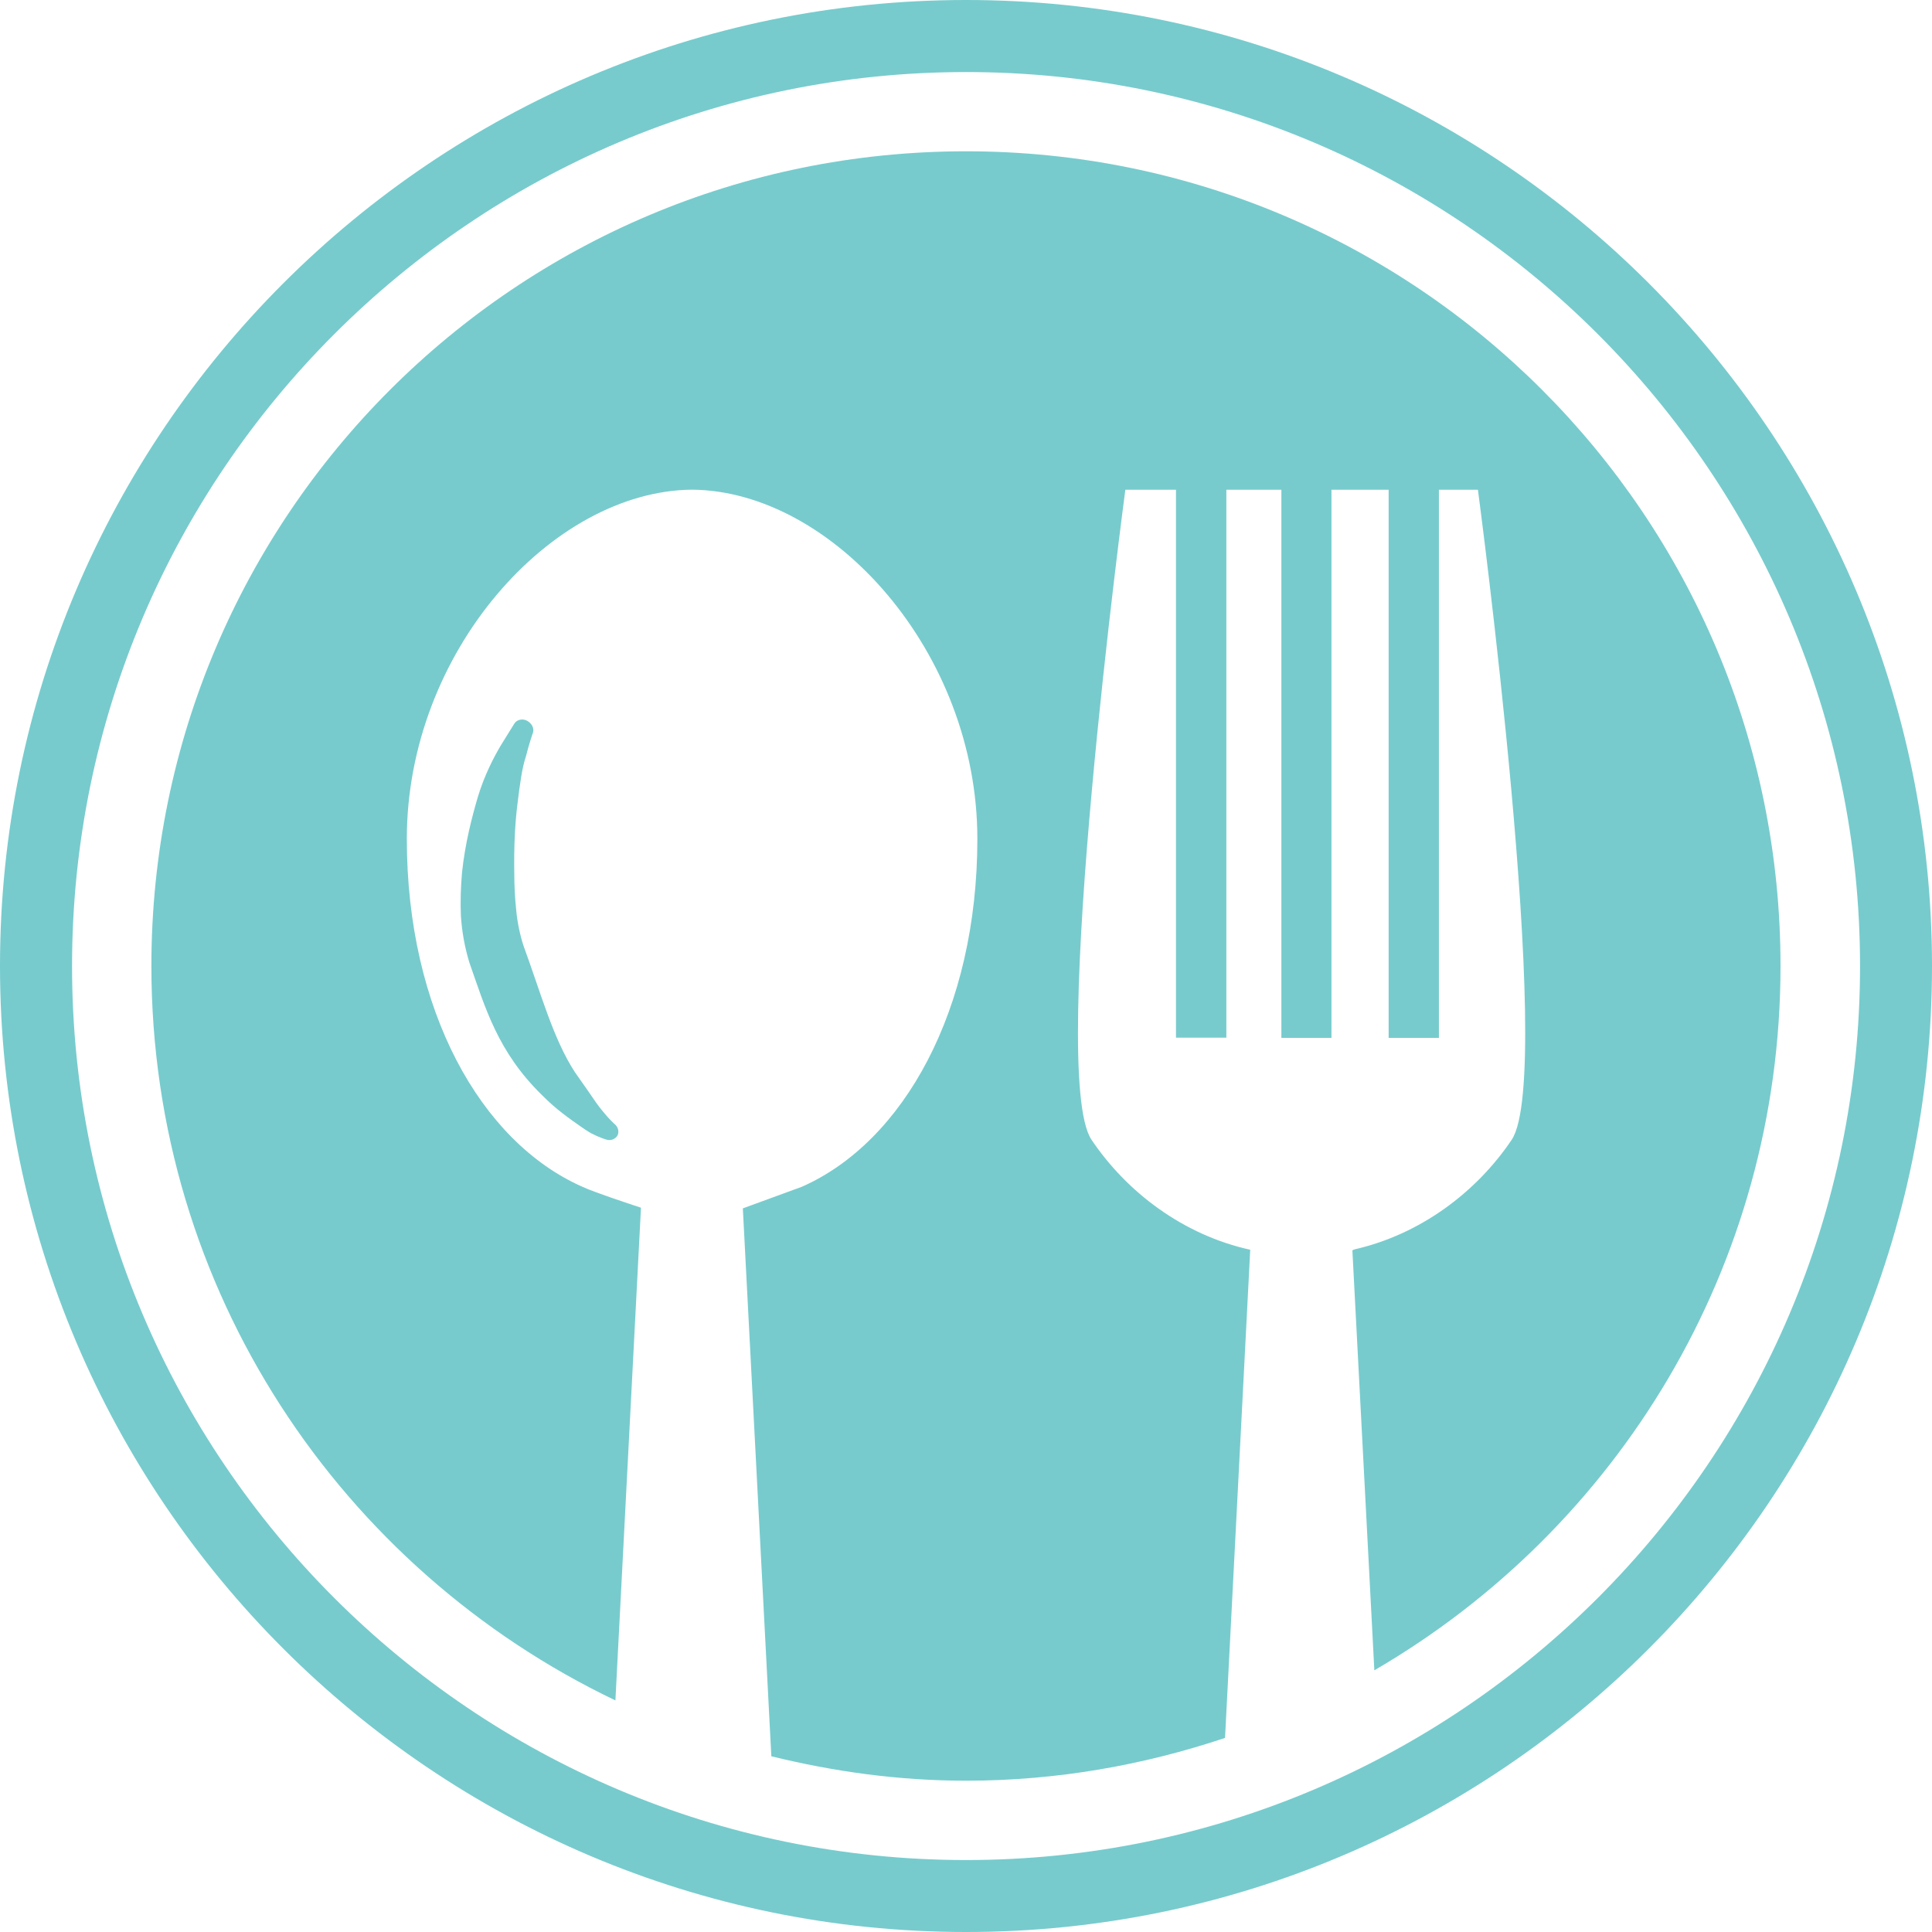 <?xml version="1.0" encoding="UTF-8" standalone="no"?>
<!-- Generator: Adobe Illustrator 16.0.0, SVG Export Plug-In . SVG Version: 6.00 Build 0)  -->

<svg
   xmlns:dc="http://purl.org/dc/elements/1.1/"
   xmlns:cc="http://creativecommons.org/ns#"
   xmlns:rdf="http://www.w3.org/1999/02/22-rdf-syntax-ns#"
   xmlns:svg="http://www.w3.org/2000/svg"
   xmlns="http://www.w3.org/2000/svg"
   xmlns:sodipodi="http://sodipodi.sourceforge.net/DTD/sodipodi-0.dtd"
   xmlns:inkscape="http://www.inkscape.org/namespaces/inkscape"
   version="1.1"
   id="Capa_1"
   x="0px"
   y="0px"
   width="20.406"
   height="20.406"
   viewBox="140.36 140.361 20.406 20.406"
   enable-background="new 140.36 140.361 100 100"
   xml:space="preserve"
   sodipodi:docname="comida.svg"
   inkscape:version="0.92.1 r15371"><defs
     id="defs15" /><sodipodi:namedview
     pagecolor="#ffffff"
     bordercolor="#666666"
     borderopacity="1"
     objecttolerance="10"
     gridtolerance="10"
     guidetolerance="10"
     inkscape:pageopacity="0"
     inkscape:pageshadow="2"
     inkscape:window-width="1680"
     inkscape:window-height="987"
     id="namedview13"
     showgrid="false"
     fit-margin-top="0"
     fit-margin-left="0"
     fit-margin-right="0"
     fit-margin-bottom="0"
     inkscape:zoom="2.36"
     inkscape:cx="10.507"
     inkscape:cy="9.97"
     inkscape:window-x="-8"
     inkscape:window-y="-8"
     inkscape:window-maximized="1"
     inkscape:current-layer="Capa_1" /><g
     id="g10"
     transform="translate(-39.493,-39.564)"><g
       id="g8"><path
         d="m 190.057,181.523 c -4.753,0 -8.605,3.852 -8.605,8.605 0,3.424 2.006,6.372 4.901,7.757 l 0.27,-5.204 c 0,0 -0.507,-0.166 -0.618,-0.221 -1.075,-0.473 -1.855,-1.866 -1.855,-3.675 0,-1.974 1.53,-3.673 3.01,-3.688 0.002,0 0.002,0 0.003,0 0,0 10e-4,0 0.002,0 1.48,0.014 3.011,1.714 3.011,3.688 0,1.809 -0.782,3.203 -1.854,3.675 -0.009,0.004 -0.623,0.228 -0.623,0.228 l 0.301,5.787 c 0.66,0.162 1.346,0.258 2.056,0.258 0.958,0 1.875,-0.164 2.736,-0.452 l 0.266,-5.156 c -0.701,-0.154 -1.301,-0.603 -1.677,-1.163 -0.465,-0.696 0.358,-6.864 0.358,-6.864 h 0.535 v 5.787 h 0.532 v -5.787 h 0.581 v 5.789 h 0.529 v -5.789 h 0.604 v 5.789 h 0.531 v -5.789 h 0.412 c 0,0 0.822,6.167 0.357,6.865 -0.373,0.555 -0.966,1 -1.66,1.158 -0.012,0.006 -0.023,0.01 -0.023,0.01 l 0.232,4.436 c 2.562,-1.49 4.29,-4.259 4.29,-7.438 0.002,-4.754 -3.849,-8.606 -8.602,-8.606 z"
         id="path2"
         inkscape:connector-curvature="0"
         style="fill:#77cbcd" /><path
         d="m 185.409,187.91 c 0.031,-0.125 0.072,-0.245 0.074,-0.247 0.013,-0.047 -0.012,-0.096 -0.062,-0.125 -0.049,-0.026 -0.108,-0.013 -0.135,0.029 0,0 -0.059,0.094 -0.144,0.232 -0.07,0.119 -0.172,0.31 -0.243,0.547 -0.061,0.208 -0.133,0.484 -0.166,0.793 -0.014,0.163 -0.018,0.31 -0.012,0.46 0.012,0.172 0.038,0.319 0.088,0.488 0.169,0.48 0.299,0.946 0.769,1.405 0.149,0.152 0.301,0.256 0.411,0.333 l 0.039,0.027 c 0.024,0.016 0.046,0.03 0.069,0.043 0.093,0.048 0.155,0.065 0.166,0.068 0.046,0.013 0.093,-0.01 0.113,-0.047 0.019,-0.04 0.005,-0.089 -0.033,-0.12 0,0 -0.054,-0.047 -0.123,-0.133 -0.047,-0.054 -0.098,-0.131 -0.157,-0.217 -0.042,-0.061 -0.092,-0.131 -0.138,-0.197 -0.229,-0.35 -0.36,-0.837 -0.543,-1.336 -0.036,-0.109 -0.065,-0.249 -0.076,-0.368 -0.015,-0.138 -0.021,-0.271 -0.021,-0.394 -0.005,-0.286 0.008,-0.531 0.033,-0.73 0.027,-0.223 0.05,-0.39 0.091,-0.511 z"
         id="path4"
         inkscape:connector-curvature="0"
         style="fill:#77cbcd" /><path
         d="m 190.057,179.925 c -5.625,0 -10.204,4.577 -10.204,10.203 0,5.624 4.578,10.203 10.204,10.203 5.626,0 10.202,-4.579 10.202,-10.203 0,-5.626 -4.576,-10.203 -10.202,-10.203 z m 0,19.646 c -5.207,0 -9.443,-4.236 -9.443,-9.442 0,-5.207 4.236,-9.443 9.443,-9.443 5.206,0 9.442,4.236 9.442,9.443 0,5.205 -4.236,9.442 -9.442,9.442 z"
         id="path6"
         inkscape:connector-curvature="0"
         style="fill:#77cbcd" /></g></g></svg>